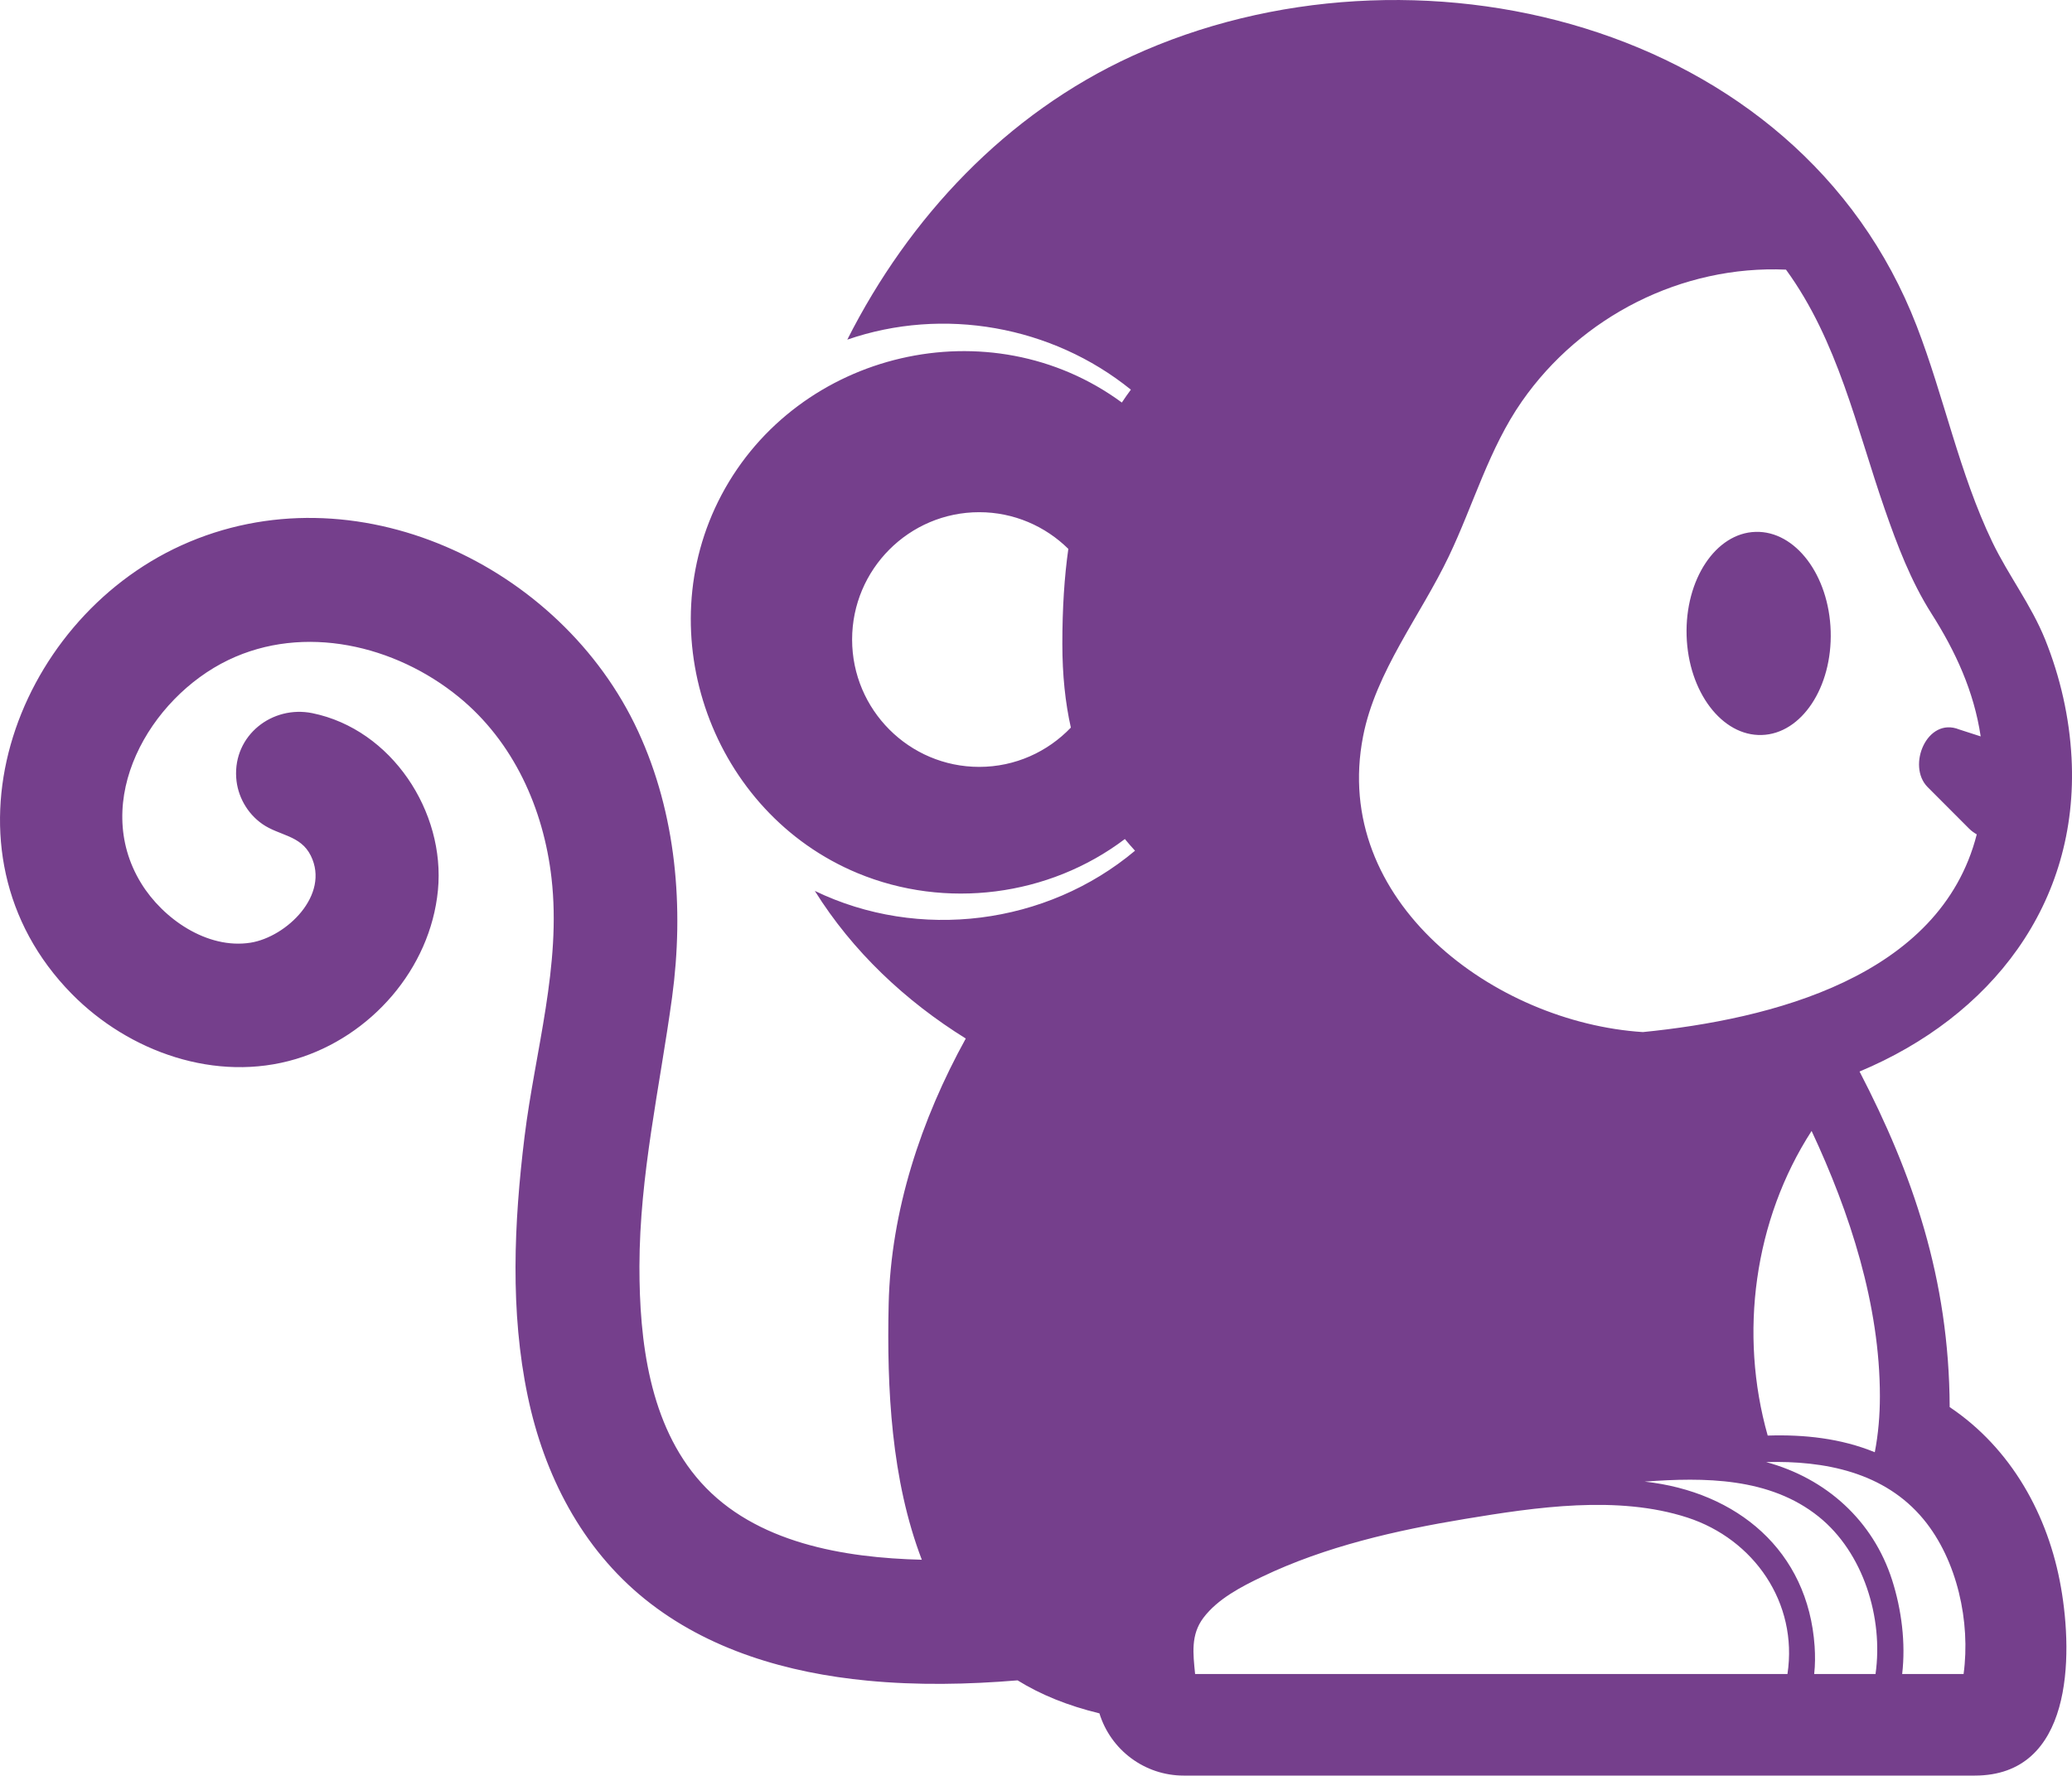 <svg width="28" height="24" viewBox="0 0 28 24" fill="none" xmlns="http://www.w3.org/2000/svg">
<g clip-path="url(#clip0_3_20)">
<path d="M25.129 14.481C26.902 13.74 28.097 12.219 27.994 10.243C27.965 9.694 27.842 9.152 27.637 8.642C27.447 8.172 27.142 7.779 26.924 7.327C26.477 6.397 26.272 5.365 25.901 4.405C24.305 0.275 19.074 -0.977 15.293 0.76C13.597 1.539 12.287 2.934 11.45 4.59C12.747 4.142 14.215 4.403 15.282 5.266C15.24 5.323 15.199 5.381 15.16 5.44C13.38 4.131 10.782 4.741 9.75 6.689C8.753 8.572 9.625 10.984 11.589 11.8C12.779 12.294 14.174 12.116 15.201 11.339C15.245 11.393 15.291 11.445 15.338 11.497C14.142 12.501 12.418 12.72 11.011 12.04C11.521 12.857 12.236 13.529 13.051 14.035C12.447 15.13 12.038 16.363 12.009 17.621C11.983 18.765 12.044 20 12.457 21.079C11.409 21.053 10.207 20.855 9.47 20.032C8.773 19.254 8.64 18.116 8.641 17.114C8.643 15.879 8.916 14.695 9.082 13.479C9.246 12.269 9.14 11.001 8.623 9.883C7.584 7.634 4.784 6.312 2.452 7.37C0.173 8.405 -0.93 11.5 0.97 13.432C1.744 14.218 2.921 14.635 3.999 14.312C5.009 14.009 5.815 13.096 5.918 12.032C6.021 10.97 5.292 9.857 4.221 9.638C3.678 9.528 3.154 9.937 3.192 10.509C3.208 10.758 3.34 10.993 3.545 11.136C3.773 11.295 4.062 11.285 4.2 11.564C4.463 12.095 3.87 12.663 3.385 12.74C2.8 12.832 2.202 12.417 1.907 11.936C1.224 10.822 2.018 9.434 3.085 8.92C4.11 8.427 5.341 8.719 6.198 9.418C6.94 10.023 7.346 10.928 7.453 11.868C7.588 13.045 7.23 14.206 7.088 15.365C6.946 16.524 6.891 17.722 7.132 18.871C7.354 19.934 7.862 20.923 8.716 21.612C9.569 22.299 10.647 22.61 11.722 22.713C12.396 22.778 13.076 22.765 13.751 22.709C14.064 22.903 14.431 23.052 14.857 23.155C15.01 23.651 15.469 23.996 15.996 23.996H26.686C28.007 23.996 28.016 22.393 27.851 21.453C27.681 20.477 27.179 19.574 26.347 19.016C26.34 17.278 25.844 15.86 25.129 14.481ZM14.471 9.833C14.158 10.16 13.719 10.364 13.233 10.364C12.285 10.364 11.515 9.592 11.515 8.643C11.515 7.694 12.285 6.922 13.233 6.922C13.701 6.922 14.127 7.112 14.437 7.418C14.383 7.799 14.356 8.222 14.356 8.701C14.356 9.124 14.396 9.498 14.471 9.833ZM18.42 9.951C18.59 9.077 19.198 8.316 19.577 7.522C19.91 6.826 20.122 6.062 20.565 5.426C21.368 4.272 22.732 3.582 24.135 3.644C24.837 4.608 25.085 5.775 25.47 6.883C25.639 7.369 25.822 7.852 26.099 8.289C26.427 8.804 26.675 9.343 26.766 9.952L26.475 9.858C26.041 9.683 25.764 10.351 26.049 10.637L26.61 11.199C26.642 11.231 26.677 11.255 26.713 11.276C26.22 13.211 23.924 13.776 22.201 13.948C20.198 13.819 17.985 12.181 18.42 9.951ZM24.155 22.623H16.153H16.152H16.15C16.123 22.347 16.089 22.094 16.262 21.864C16.454 21.609 16.774 21.443 17.055 21.309C17.91 20.899 18.869 20.681 19.8 20.527C20.756 20.369 21.861 20.203 22.803 20.509C23.7 20.801 24.3 21.659 24.155 22.623ZM24.522 22.25C24.434 20.954 23.472 20.16 22.225 20.023C23.03 19.964 23.914 19.964 24.577 20.497C25.181 20.982 25.453 21.866 25.345 22.623H24.516C24.53 22.499 24.53 22.375 24.522 22.25ZM25.569 21.353C25.311 20.548 24.676 19.978 23.866 19.759C24.656 19.738 25.467 19.894 25.995 20.534C26.449 21.085 26.631 21.92 26.535 22.623H25.705C25.754 22.203 25.697 21.755 25.569 21.353ZM25.404 18.87C25.404 19.122 25.383 19.378 25.335 19.626C24.876 19.438 24.38 19.385 23.888 19.401C23.498 18.025 23.702 16.489 24.481 15.284C25 16.393 25.404 17.634 25.404 18.87ZM22.792 8.591C22.769 7.832 23.186 7.204 23.723 7.188C24.261 7.171 24.716 7.772 24.739 8.53C24.762 9.289 24.345 9.917 23.808 9.933C23.27 9.95 22.815 9.349 22.792 8.591Z" fill="#753F8C"/>
</g>
<defs>
<clipPath id="clip0_3_20">
<rect width="28" height="24" fill="white"/>
</clipPath>
</defs>
</svg>

